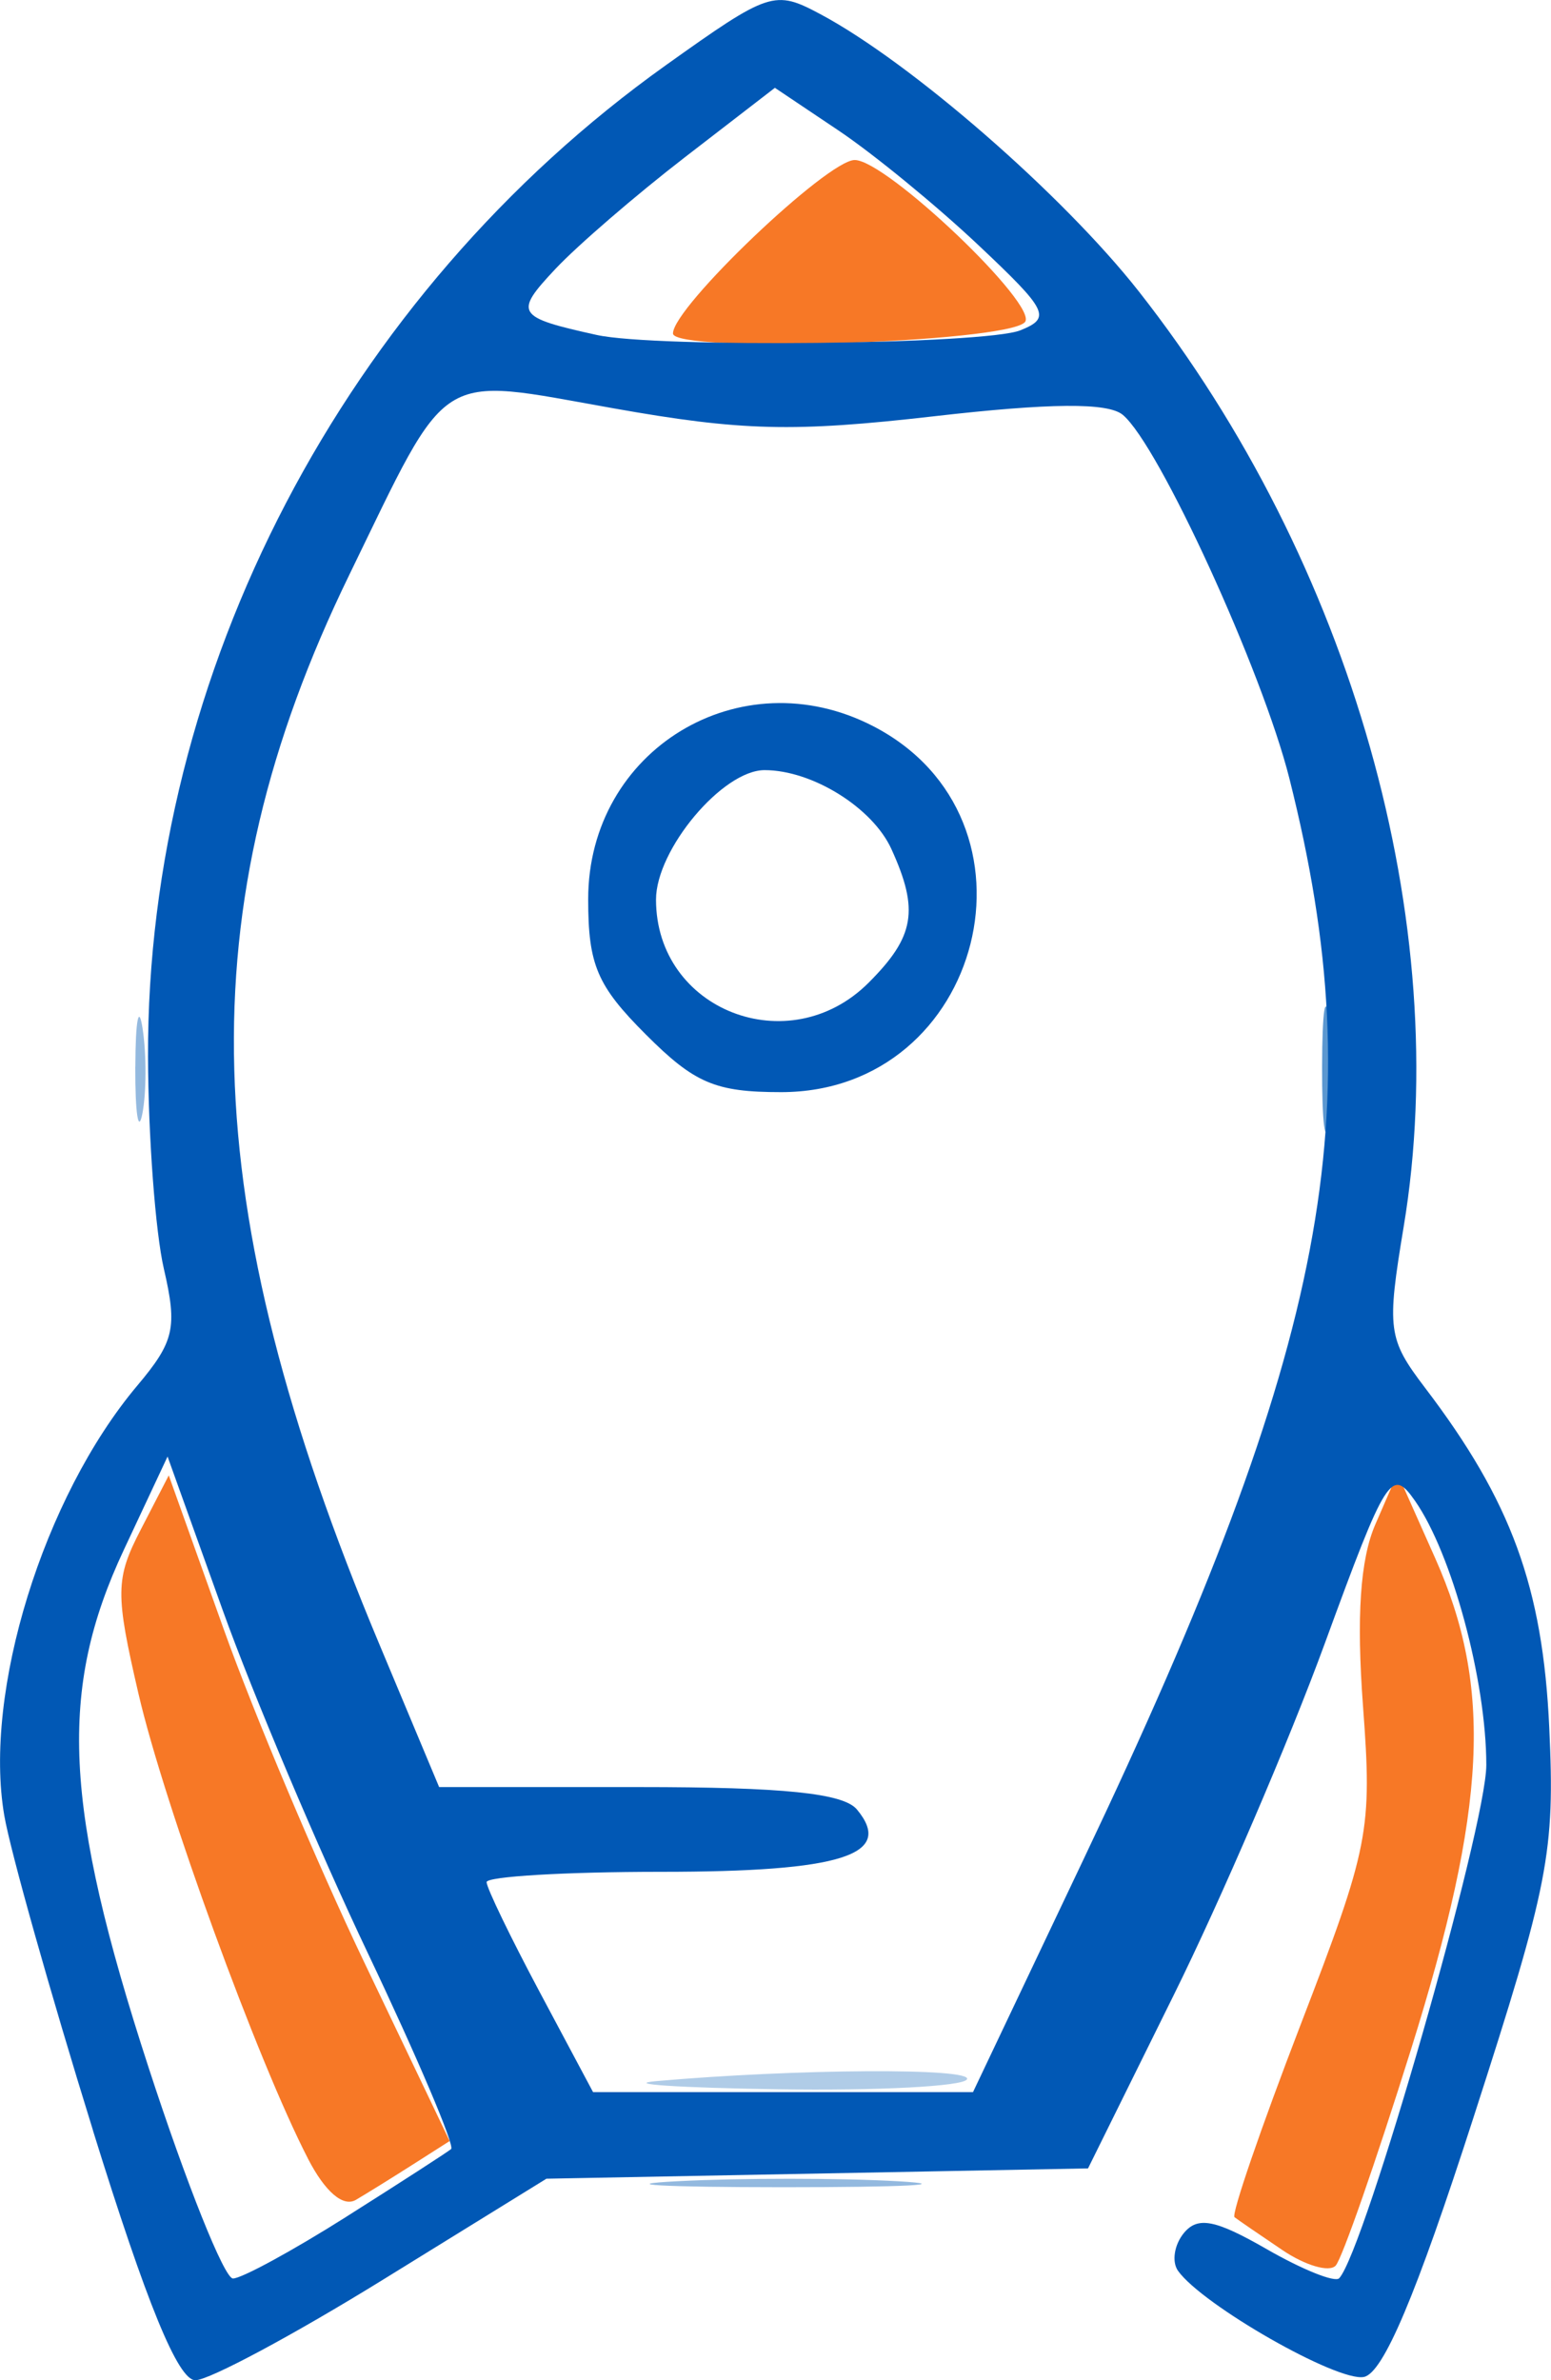 <?xml version="1.0" encoding="UTF-8"?>
<svg width="24.215mm" height="37.159mm" version="1.1" viewBox="0 0 24.215 37.159" xmlns="http://www.w3.org/2000/svg">
<g transform="translate(-1.179 -3.318)">
<g transform="translate(-126.44 -27.973)" stroke-width=".265">
<path d="m137.86 63.781c2.191-0.194 4.969-0.21 4.855-0.027-0.068 0.109-1.396 0.178-2.952 0.154s-2.412-0.081-1.903-0.127z" fill="#b0cce7"/>
<path d="m138.2 65.343c.988-.051 2.536-.051 3.44.001.903.052.095.093-1.797.093-1.892-.001-2.631-.043-1.643-.094zm-8.468-17.398c.002-.728.053-.994.114-.592.061.402.059.998-.004 1.323-.063.325-.113-.004-.111-.731z" fill="#93b9df"/>
<path d="m148.26 47.945c.002-.873.051-1.198.11-.723.059.476.058 1.19-.003 1.587-.06.398-.109.009-.107-.865z" fill="#5b97d0"/>
<path d="m147.64 66.418c-.358-.241-.694-.472-.747-.513-.053-.041.411-1.392 1.031-3.003 1.073-2.788 1.12-3.028.975-4.975-.104-1.403-.044-2.295.193-2.839l.345-.794.589 1.323c.899 2.019.807 3.882-.379 7.673-.546 1.746-1.075 3.263-1.175 3.371-.1.108-.475-.002-.832-.243zm-15.212-1.426c-.784-1.517-2.242-5.515-2.647-7.259-.364-1.569-.361-1.796.037-2.565l.436-.844.858 2.402c.472 1.321 1.458 3.659 2.192 5.196l1.335 2.794-.572.365c-.315.201-.716.45-.891.553-.199.117-.481-.124-.748-.641zm5.698-28.496c0-.408 2.41-2.707 2.837-2.707.497 0 2.897 2.291 2.655 2.534-.32.32-5.492.484-5.492.174z" fill="#f77826"/>
<path d="m129.07 64.547c-.666-2.146-1.289-4.357-1.384-4.912-.331-1.926.611-4.971 2.076-6.712.579-.688.628-.905.416-1.821-.133-.572-.244-2.063-.248-3.313-.017-5.994 3.067-11.899 8.082-15.478 1.619-1.155 1.699-1.181 2.415-.799 1.415.755 3.786 2.82 4.973 4.33 3.322 4.228 4.92 9.871 4.134 14.6-.266 1.603-.247 1.751.333 2.514 1.348 1.77 1.839 3.115 1.94 5.308.09 1.946-.005 2.436-1.183 6.084-.897 2.781-1.41 3.993-1.712 4.051-.415.08-2.522-1.124-2.901-1.657-.101-.142-.059-.408.092-.591.217-.262.491-.208 1.29.251.558.321 1.068.526 1.134.456.397-.426 2.297-7.053 2.297-8.012 0-1.315-.536-3.3-1.114-4.126-.367-.524-.446-.4-1.407 2.226-.56 1.53-1.621 3.999-2.358 5.489l-1.339 2.708-8.456.161-2.546 1.573c-1.4.865-2.721 1.573-2.935 1.573-.27 0-.759-1.193-1.6-3.903zm3.957 1.35c.84-.531 1.575-1.006 1.635-1.056.06-.05-.525-1.427-1.3-3.058s-1.795-4.043-2.268-5.36l-.859-2.393-.682 1.455c-1.028 2.193-.942 4.002.385 8.081.59 1.813 1.183 3.296 1.318 3.296.135 0 .932-.434 1.772-.965zm11.511-5.584c3.822-8.037 4.516-11.681 3.212-16.867-.423-1.681-2.041-5.214-2.602-5.679-.232-.193-1.127-.186-2.95.023-2.19.251-3.005.23-4.998-.124-2.8-.497-2.543-.659-4.131 2.606-2.531 5.203-2.403 9.819.463 16.665l.943 2.253h3.116c2.263 0 3.196.096 3.407.35.589.71-.238.973-3.057.973-1.499 0-2.725.073-2.725.161 0 .089.374.863.831 1.72l.831 1.558h5.932zm-6.836-12.872c-.761-.761-.9-1.086-.9-2.112 0-2.333 2.375-3.774 4.45-2.701 2.801 1.448 1.727 5.713-1.438 5.713-1.027 0-1.351-.138-2.112-.9zm3.478-.808c.72-.72.791-1.133.356-2.087-.294-.646-1.236-1.232-1.98-1.232-.656 0-1.695 1.24-1.695 2.021 0 1.727 2.078 2.539 3.319 1.298zm2.369-10.185c.486-.196.432-.306-.661-1.336-.655-.617-1.636-1.421-2.181-1.786l-.99-.664-1.4 1.08c-.77.594-1.681 1.38-2.026 1.747-.652.694-.615.753.643 1.031.929.206 6.065.149 6.615-.072z" fill="#0158b5"/>
</g>
</g>
</svg>
